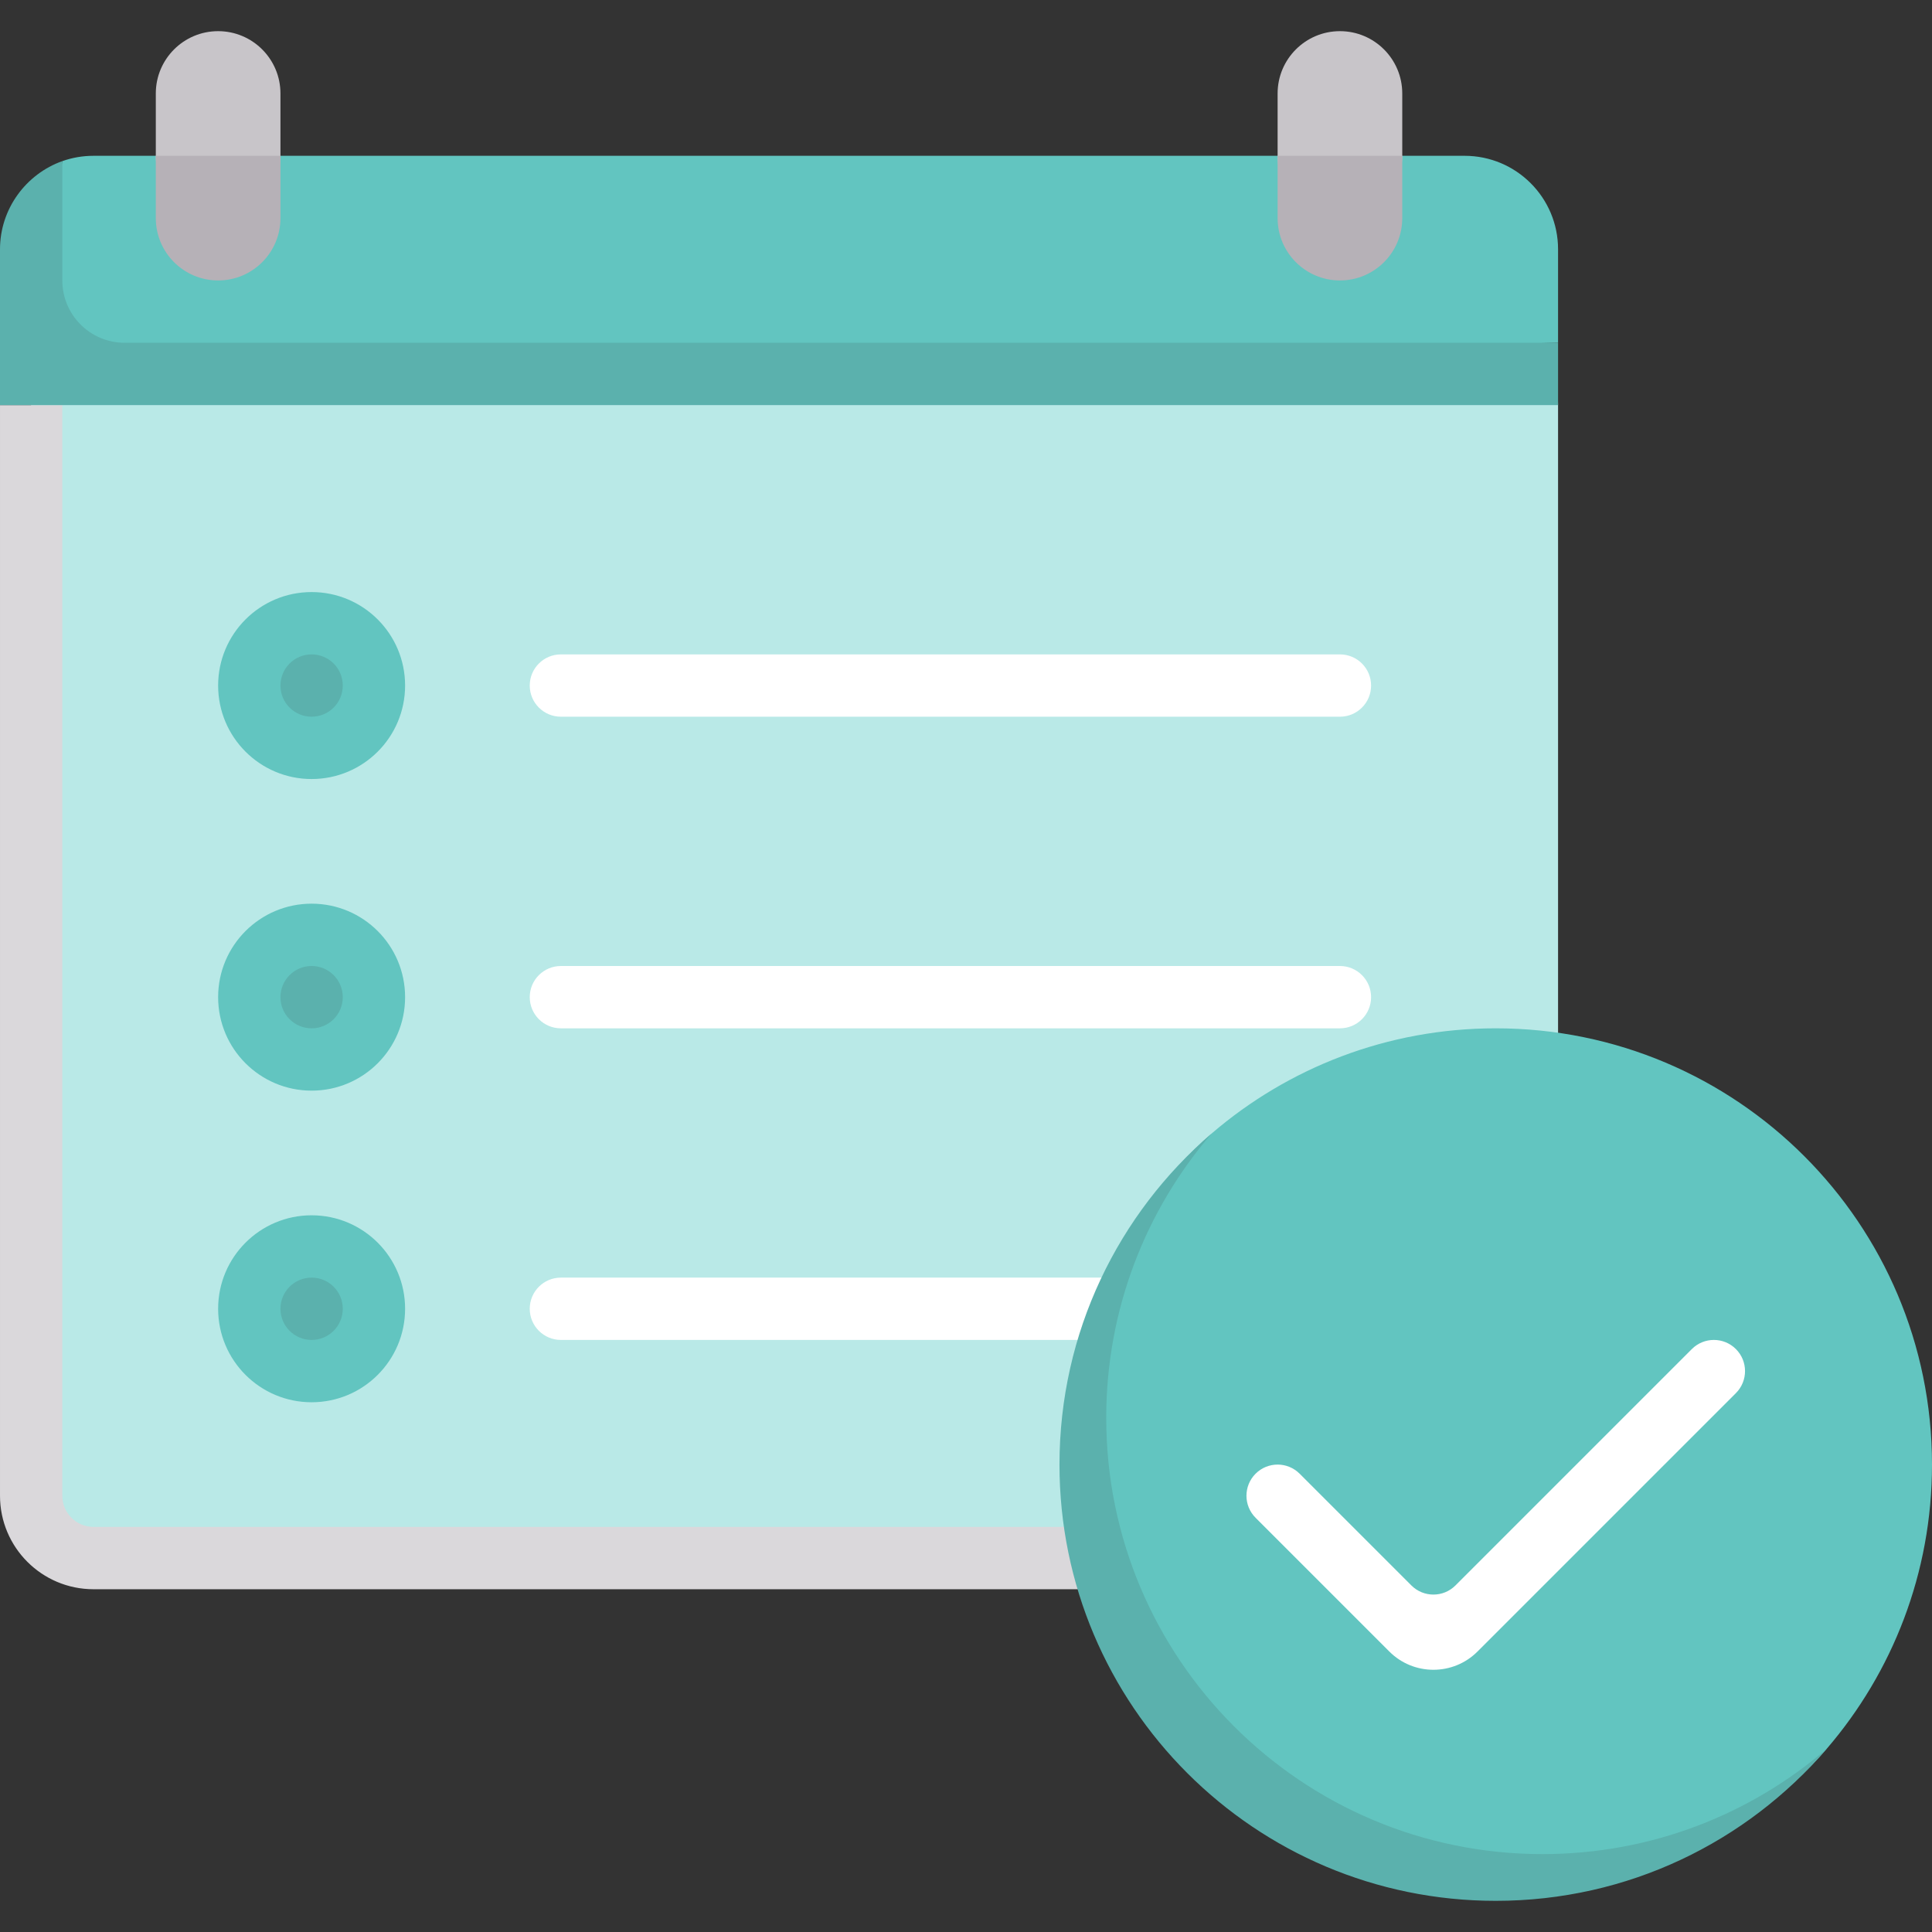 <?xml version="1.0"?>
<svg xmlns="http://www.w3.org/2000/svg" xmlns:xlink="http://www.w3.org/1999/xlink" xmlns:svgjs="http://svgjs.com/svgjs" version="1.1" width="512" height="512" x="0" y="0" viewBox="0 0 512 512" style="enable-background:new 0 0 512 512" xml:space="preserve" class=""><rect x="0" y="0" width="512" height="512" fill="#333333" stroke="none"/><g><g xmlns="http://www.w3.org/2000/svg"><path d="m388.129 413h-355.129c-13.682 0-24.774-11.092-24.774-24.774v-280.871c0-13.682 11.092-24.774 24.774-24.774h355.129c13.682 0 24.774 11.092 24.774 24.774v280.871c0 13.682-11.092 24.774-24.774 24.774z" fill="#b9e9e7" data-original="#eceaec" style="" class=""/><path d="m355.097 355.097h-206.452c-4.565 0-8.258-3.698-8.258-8.258s3.694-8.258 8.258-8.258h206.452c4.565 0 8.258 3.698 8.258 8.258s-3.694 8.258-8.258 8.258z" fill="#ffffff" data-original="#ffffff" style="" class=""/><path d="m355.097 272.516h-206.452c-4.565 0-8.258-3.698-8.258-8.258s3.694-8.258 8.258-8.258h206.452c4.565 0 8.258 3.698 8.258 8.258s-3.694 8.258-8.258 8.258z" fill="#ffffff" data-original="#ffffff" style="" class=""/><path d="m388.129 41.291h-363.355c-2.895 0-5.674.497-8.256 1.409l-8.851 56.3 405.237-8.161v-24.774c-.001-13.683-11.092-24.774-24.775-24.774z" fill="#62c5c0" data-original="#b3e59f" style="" class=""/><path d="m24.774 404.645c-4.561 0-8.258-3.697-8.258-8.258v-289.032h-16.516v289.032c0 13.682 11.092 24.774 24.774 24.774h363.355c10.771 0 19.844-6.916 23.257-16.516z" fill="#dad8db" data-original="#dad8db" style="" class=""/><path d="m512 388.129c0 28.779-10.515 55.102-27.914 75.337-21.202 24.659-52.627 36.534-87.699 36.534-63.851 0-109.387-48.02-109.387-111.871 0-35.078 9.397-66.508 34.064-87.711 20.233-17.391 46.551-27.902 75.324-27.902 63.85 0 115.612 51.762 115.612 115.613z" fill="#62c5c0" data-original="#b3e59f" style="" class=""/><path d="m379.871 442.508c-4.226 0-8.46-1.609-11.677-4.831l-35.452-35.452c-3.226-3.226-3.226-8.452 0-11.677s8.452-3.226 11.677 0l29.612 29.612c3.225 3.225 8.454 3.225 11.679 0l62.645-62.645c3.226-3.226 8.452-3.226 11.677 0s3.226 8.452 0 11.677l-68.484 68.484c-3.217 3.223-7.451 4.832-11.677 4.832z" fill="#ffffff" data-original="#ffffff" style="" class=""/><circle cx="82.581" cy="181.677" fill="#62c5c0" r="24.774" data-original="#b3e59f" style="" class=""/><path d="m355.097 189.936h-206.452c-4.565 0-8.258-3.698-8.258-8.258s3.694-8.258 8.258-8.258h206.452c4.565 0 8.258 3.698 8.258 8.258s-3.694 8.258-8.258 8.258z" fill="#ffffff" data-original="#ffffff" style="" class=""/><circle cx="82.581" cy="264.258" fill="#62c5c0" r="24.774" data-original="#b3e59f" style="" class=""/><circle cx="82.581" cy="346.839" fill="#62c5c0" r="24.774" data-original="#b3e59f" style="" class=""/><path d="m16.516 74.323v-31.629c-9.584 3.415-16.516 12.613-16.516 23.371v41.29h412.903v-16.516h-379.871c-9.121 0-16.516-7.395-16.516-16.516z" fill="#5bb1ad" data-original="#95d6a4" style="" class=""/><path d="m57.806 57.806c-9.122 0-16.516-7.395-16.516-16.516v-16.516c0-9.122 7.395-16.516 16.516-16.516 9.122 0 16.516 7.395 16.516 16.516v16.516c.001 9.122-7.394 16.516-16.516 16.516z" fill="#c8c5c9" data-original="#c8c5c9" style=""/><path d="m57.806 74.323c-9.122 0-16.516-7.395-16.516-16.516v-16.517h33.032v16.516c.001 9.122-7.394 16.517-16.516 16.517z" fill="#b6b1b7" data-original="#b6b1b7" style=""/><path d="m355.097 57.806c-9.122 0-16.516-7.395-16.516-16.516v-16.516c0-9.122 7.395-16.516 16.516-16.516 9.122 0 16.516 7.395 16.516 16.516v16.516c0 9.122-7.395 16.516-16.516 16.516z" fill="#c8c5c9" data-original="#c8c5c9" style=""/><path d="m355.097 74.323c-9.122 0-16.516-7.395-16.516-16.516v-16.517h33.032v16.516c0 9.122-7.395 16.517-16.516 16.517z" fill="#b6b1b7" data-original="#b6b1b7" style=""/><g fill="#95d6a4"><path d="m408.774 491.355c-63.851 0-115.613-51.762-115.613-115.613 0-28.772 10.513-55.09 27.903-75.322-24.668 21.203-40.291 52.63-40.291 87.709 0 63.851 51.762 115.613 115.613 115.613 35.08 0 66.497-15.608 87.699-40.276-20.231 17.39-46.539 27.889-75.311 27.889z" fill="#5bb1ad" data-original="#95d6a4" style="" class=""/><circle cx="82.581" cy="181.677" r="8.258" fill="#5bb1ad" data-original="#95d6a4" style="" class=""/><circle cx="82.581" cy="346.839" r="8.258" fill="#5bb1ad" data-original="#95d6a4" style="" class=""/><circle cx="82.581" cy="264.258" r="8.258" fill="#5bb1ad" data-original="#95d6a4" style="" class=""/></g></g></g></svg>
